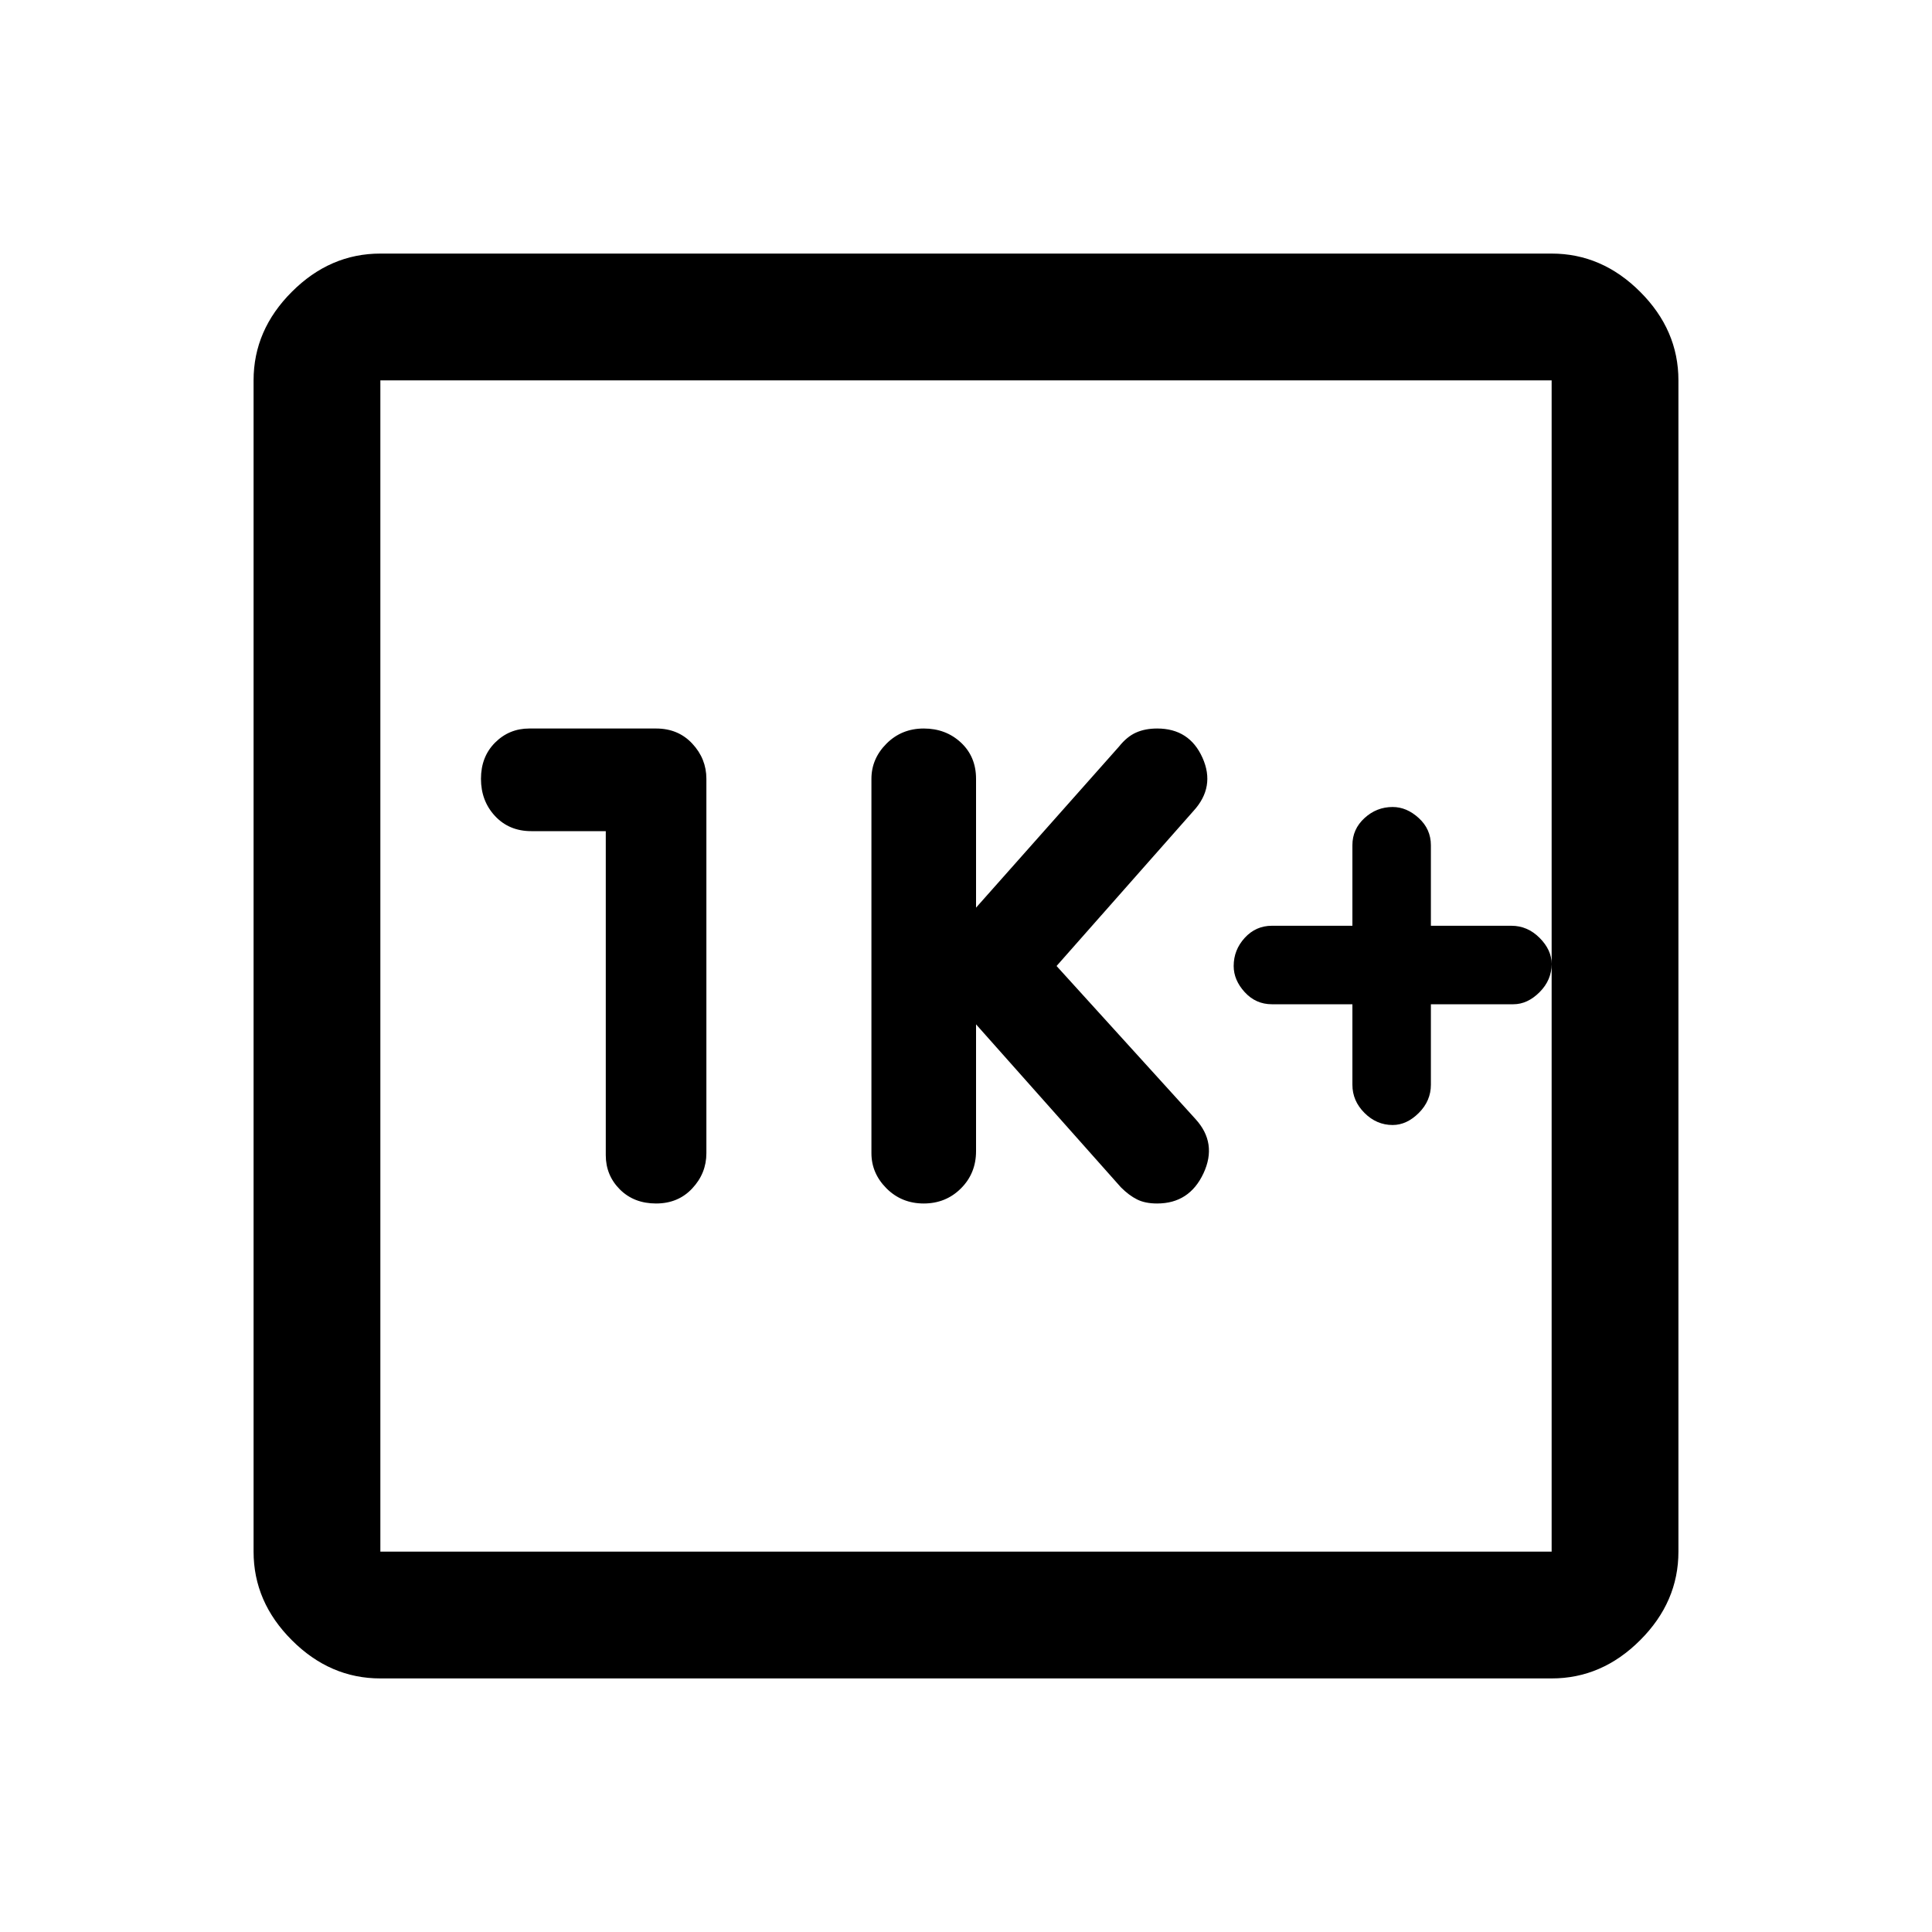 <svg xmlns="http://www.w3.org/2000/svg" height="40" width="40"><path d="M19.125 24.917q.458 0 .771-.313.312-.312.312-.771v-2.625l3 3.375q.167.167.334.25.166.084.416.084.667 0 .959-.625.291-.625-.167-1.125L21.875 20l2.833-3.208q.459-.5.188-1.104-.271-.605-.938-.605-.25 0-.437.084-.188.083-.354.291l-2.959 3.334v-2.667q0-.458-.312-.75-.313-.292-.771-.292t-.771.313q-.312.312-.312.729v7.75q0 .417.312.729.313.313.771.313Zm-6.583-7.709v6.709q0 .416.291.708.292.292.75.292.459 0 .75-.313.292-.312.292-.729v-7.75q0-.417-.292-.729-.291-.313-.75-.313h-2.625q-.416 0-.708.292t-.292.75q0 .458.292.771.292.312.75.312ZM7.875 34.75q-1.042 0-1.833-.792-.792-.791-.792-1.833V7.875q0-1.042.792-1.833.791-.792 1.833-.792h24.25q1.042 0 1.833.792.792.791.792 1.833v24.25q0 1.042-.792 1.833-.791.792-1.833.792Zm0-2.625h24.25V7.875H7.875v24.25Zm0-24.25v24.25-24.25Zm20.958 15.417q.292 0 .542-.25.25-.25.25-.584v-1.666h1.708q.292 0 .542-.25.25-.25.25-.584 0-.291-.25-.541-.25-.25-.583-.25h-1.667V17.5q0-.333-.25-.562-.25-.23-.542-.23-.333 0-.583.23-.25.229-.25.562v1.667h-1.667q-.333 0-.562.25-.229.25-.229.583 0 .292.229.542.229.25.562.25H28v1.666q0 .334.25.584.25.25.583.25Z"/></svg>